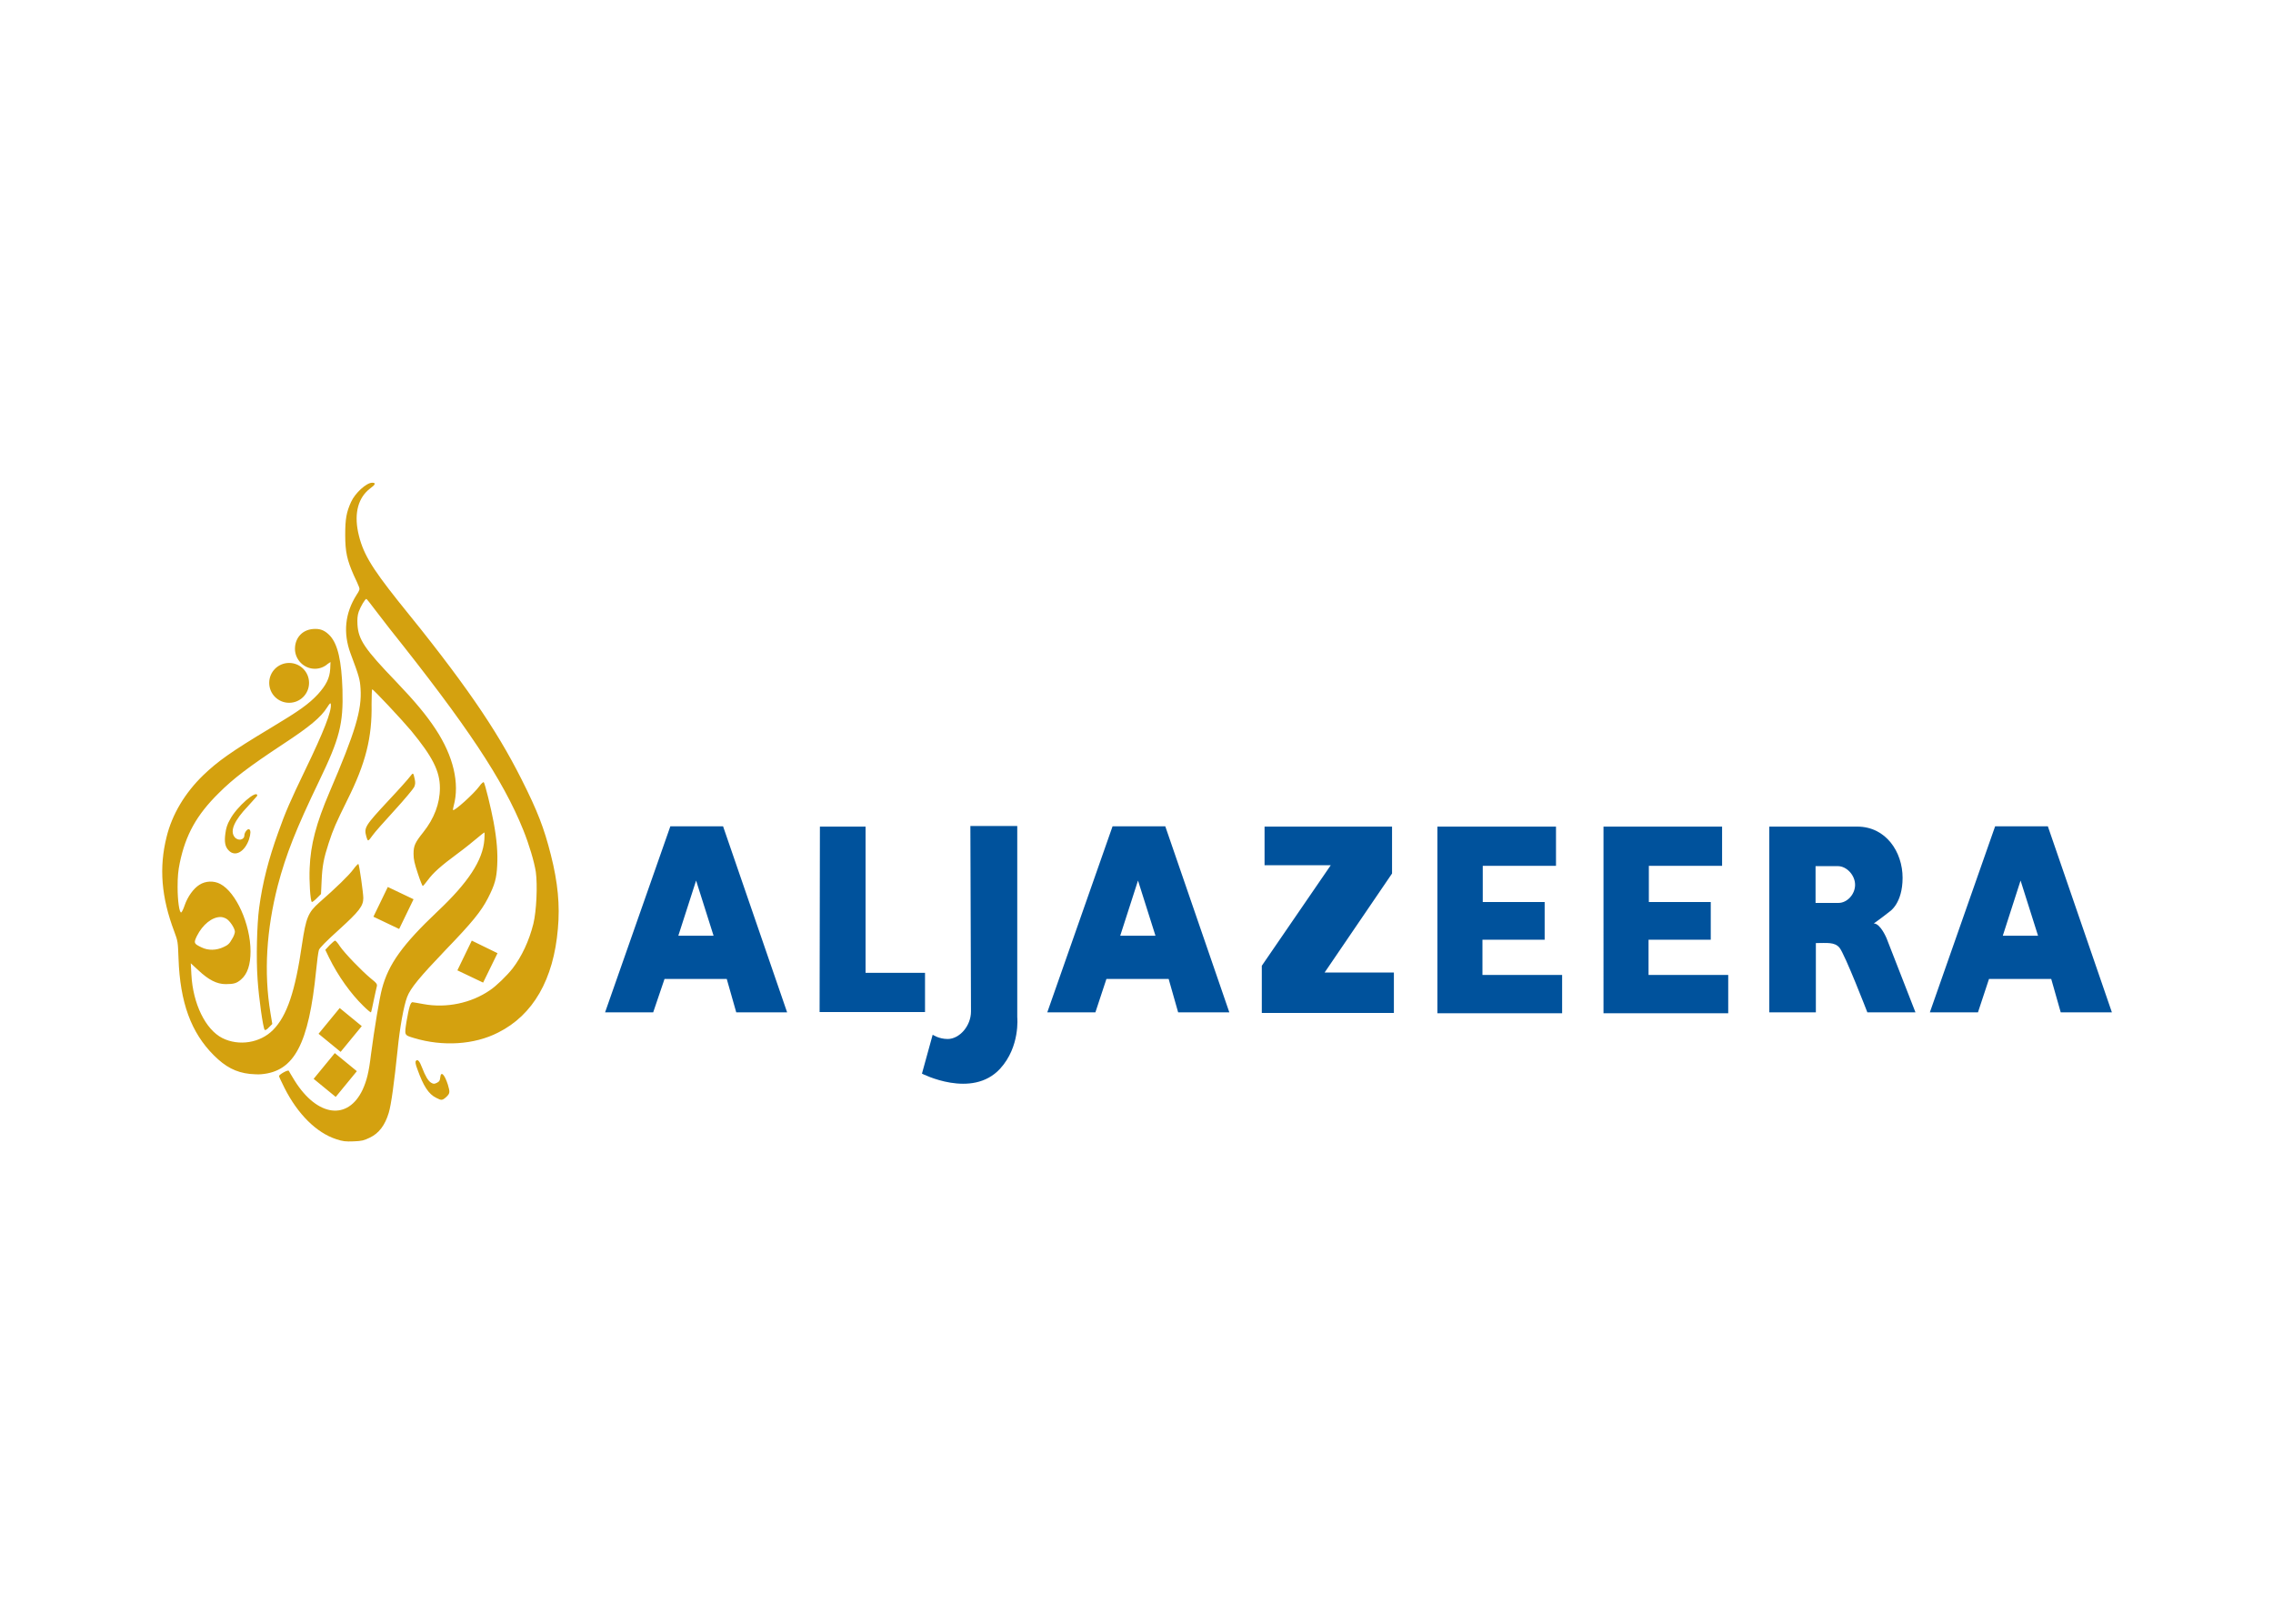 <?xml version="1.0" encoding="utf-8"?>
<!-- Generator: Adobe Illustrator 25.0.0, SVG Export Plug-In . SVG Version: 6.00 Build 0)  -->
<svg version="1.1" id="katman_1" xmlns="http://www.w3.org/2000/svg" xmlns:xlink="http://www.w3.org/1999/xlink" x="0px" y="0px"
	 viewBox="0 0 560 400" style="enable-background:new 0 0 560 400;" xml:space="preserve">
<style type="text/css">
	.st0{fill:#D4A10F;}
	.st1{fill-rule:evenodd;clip-rule:evenodd;fill:#00529C;}
</style>
<g transform="matrix(.755 0 0 .755 100 139.153)">
	<path class="st0" d="M-22.7,187.4c-6.5-2.1-12.6-8.2-16.9-16.7c-1-2-1.8-3.7-1.8-3.9c0-0.5,3-2.2,3.2-1.7c0.1,0.2,0.9,1.6,1.9,3.2
		c7.4,11.8,17.4,13.1,22.2,2.9c1.3-2.9,2-5.5,2.7-11.4c1.1-8.4,2.8-18.6,3.6-21.5c2.1-8,6.7-14.4,18.1-25.2
		c10-9.4,14.8-16.7,15.3-23.4c0.1-1.3,0.1-2.4,0-2.4c-0.1,0-1.2,0.9-2.4,1.9c-1.2,1-4,3.3-6.2,4.9c-5.7,4.2-8.1,6.4-9.8,8.7
		c-0.8,1.1-1.6,2-1.7,2c-0.1,0-0.9-1.9-1.6-4.1c-1.1-3.3-1.4-4.6-1.4-6.4c0-2.7,0.5-3.7,3.2-7.1c3.5-4.4,5.4-9.3,5.4-14.4
		c0-5.5-2.4-10.2-9.4-18.7C-1.5,50.3-10.6,40.6-11,40.6c-0.1,0-0.2,2.2-0.2,4.8c0.2,10.9-1.9,19.3-7.9,31.3
		c-3.8,7.7-4.6,9.5-6.1,14.1c-1.6,4.9-2.1,7.5-2.3,12.3l-0.2,4.3l-1.4,1.4c-0.8,0.8-1.5,1.3-1.6,1.2c-0.5-0.5-0.9-7-0.7-11.1
		c0.3-7.6,2.1-14.5,6.5-24.8c8.4-19.6,10.6-26.8,10.1-33.8c-0.2-2.9-0.4-3.8-3.3-11.5c-2.4-6.6-1.8-13,2-19c1-1.5,1.1-1.9,0.8-2.6
		c-0.2-0.5-0.9-2.2-1.7-3.8c-2.2-5-2.8-7.6-2.8-13.2c0-5.2,0.4-7.4,1.9-10.7c1.3-2.9,5-6.3,6.9-6.3c1.3,0,1.1,0.6-0.7,1.9
		c-3.8,2.9-5.2,7.9-3.9,14.2c1.4,6.6,4.1,11.2,13,22.4C18.8,38,29.4,53.4,37.7,69.9c5.3,10.5,7.4,16,9.6,24.7c2.3,9,3,16.5,2.3,24.1
		c-1.4,16.6-8.1,28.2-19.5,33.9c-7.8,4-18.1,4.6-27.4,1.8c-3.3-1-3.2-0.8-2.5-5.4c0.8-4.6,1.3-6.4,2-6.3c0.2,0,1.8,0.3,3.5,0.6
		c7.5,1.4,15.6-0.3,21.7-4.5c2-1.3,5.6-4.8,7.4-7.1c3-3.9,5.4-9,6.8-14.6c1-4.1,1.4-12.5,0.8-16.9c-0.5-3.3-2.2-9-4.1-13.7
		C31.7,70.1,19.9,52.4-5.4,20.7c-1.1-1.4-3.2-4.2-4.7-6.1c-1.4-1.9-2.7-3.5-2.8-3.5c-0.4,0-1.9,2.5-2.5,4.2
		c-0.4,1.2-0.5,2.4-0.4,4.2c0.3,4.9,2.3,7.9,12.6,18.6C3,44.6,6.6,48.9,9.7,53.6c5.8,8.8,7.9,17.7,5.9,25c-0.2,0.7-0.3,1.4-0.2,1.4
		c0.4,0.4,6.7-5.2,8.6-7.8c0.6-0.9,1.3-1.4,1.4-1.3c0.4,0.4,2.4,8.6,3.2,12.9c1.1,5.9,1.4,10.2,1.2,14.2c-0.2,4.3-0.8,6.4-3,10.7
		c-2.2,4.3-5.2,8-13.8,16.9C4.5,134.5,1.5,138.1,0.4,141c-1.1,2.9-2.4,10-3.1,17.2c-1.1,10.6-2.1,18-2.9,20.6
		c-1.2,4-3.2,6.7-6.2,8.1c-1.9,0.9-2.5,1.1-5.3,1.2C-19.7,188.2-20.6,188.1-22.7,187.4L-22.7,187.4z M9.9,173.9
		c-2.5-1.2-4.2-3.9-6.1-9.2c-0.7-1.8-0.8-2.6-0.5-2.9c0.6-0.6,1.2,0.2,2,2.3c1,2.6,2,4.4,3,4.9c0.7,0.4,1,0.4,1.8,0
		c0.8-0.4,1-0.7,1.1-1.7c0.2-2.3,1.4-1.1,2.5,2.3c0.7,2.4,0.7,2.8-0.4,3.9C11.9,174.8,11.6,174.8,9.9,173.9z M-16,165.2l-7.2-5.9
		l-6.9,8.4l7.2,5.9L-16,165.2z M-36.2,27.4c0,3.5,2.9,6.5,6.5,6.5c1.6,0,3.1-0.6,4.2-1.6l0.9-0.6l-0.1,2.3c-0.2,3-1.3,5.2-4,8.2
		c-3,3.2-5.9,5.3-15.4,11c-13,7.8-17.3,10.9-22,15.4c-6,5.8-10.2,12.8-12,20.2c-2.5,10-1.7,19.7,2.5,30.8c1.2,3.2,1.2,3.4,1.4,8.8
		c0.5,14.4,4.1,24.2,11.5,31.6c3.8,3.8,7.2,5.6,11.8,6.1c1.1,0.1,2.8,0.2,3.7,0.1c10.8-0.9,15.5-9.9,17.9-33.8
		c0.3-3.1,0.7-6.1,0.9-6.7c0.2-0.7,2.4-2.9,6.6-6.7c6.6-6,7.9-7.7,7.9-10.3c0-1.6-1.3-10.8-1.6-11.1c-0.1-0.1-0.9,0.7-1.7,1.8
		c-1.3,1.8-5.6,6-11.1,10.8c-3.6,3.2-4.3,4.9-5.6,13.6c-2.2,15.3-4.9,23.4-9.5,28c-4.2,4.2-11.1,5.3-16.5,2.6
		c-5.5-2.8-9.6-11.2-10.1-20.7l-0.2-3.7l2.5,2.3c3.3,3.1,6,4.5,8.9,4.5c2.7,0,3.6-0.3,5-1.5c2.1-1.8,3.1-4.8,3.1-9.2
		c0-8.8-4.7-19.3-9.9-22c-2.1-1.1-4.8-1-6.8,0.3c-1.9,1.2-3.8,3.8-4.8,6.7c-0.4,1.2-0.9,2.2-1.1,2.3c-0.6,0.3-1.2-3.7-1.2-8.3
		c0-3.4,0.2-5.4,0.7-7.8c1.9-9.2,5.5-15.7,12.7-22.8c4.8-4.8,9.8-8.6,21-16c8.7-5.7,12.4-8.8,14.4-12c0.9-1.4,1.1-1.6,1.2-1
		c0.3,2.2-2.3,8.9-8.3,21.3c-4.9,10.2-6.5,13.8-8.9,20.6c-3.1,8.6-5.1,16.3-6.2,24.6c-0.7,5.3-1,16.3-0.5,23.2
		c0.4,6.2,1.8,15.9,2.3,16.5c0.2,0.2,0.7,0,1.4-0.8l1.1-1.1l-0.6-3.6c-2.2-13.2-1.3-27.2,2.4-41.6c2.7-10.2,5.9-18.3,13.5-34.1
		c6.7-13.9,7.9-18.6,7.6-29.8c-0.3-9.3-1.5-14.7-4-17.5c-1.4-1.5-2.8-2.3-4.7-2.3C-33.7,20.8-36.2,23.8-36.2,27.4L-36.2,27.4z
		 M-14.4,150.5l-7.2-5.9l-6.9,8.4l7.2,5.9L-14.4,150.5z M-13.9,143.9c-4.1-4-8.2-9.7-11.2-15.8l-1.2-2.5l1.4-1.5
		c0.8-0.8,1.6-1.5,1.8-1.5s0.9,0.8,1.6,1.9c1.6,2.3,7,7.9,10,10.4c2,1.6,2.2,1.9,2,2.7c-0.1,0.5-0.6,2.5-1,4.5
		c-0.4,2-0.8,3.8-0.9,3.9C-11.5,146.1-12.7,145.1-13.9,143.9L-13.9,143.9z M29.9,126.7l-8.4-4.1l-4.7,9.7l8.4,4L29.9,126.7z
		 M-60.5,114.9c0.6,0,1.2,0.2,1.8,0.5c1.2,0.6,2.9,3.2,2.9,4.3c0,0.5-0.4,1.6-1,2.5c-0.7,1.3-1.3,1.9-2.7,2.5
		c-2.3,1.1-5,1.2-7.2,0.1c-2.5-1.2-2.6-1.4-1.5-3.7C-66.3,117.3-63.2,114.9-60.5,114.9z M2.5,109.1l-8.4-4l-4.7,9.7l8.4,4L2.5,109.1
		z M-57.8,93.2c-1.2-1.2-1.5-2.8-1.1-5.6c0.2-1.6,0.6-3,1.5-4.5c2.1-4.1,8.9-10,8.9-7.8c0,0.1-1.4,1.6-3,3.4
		c-4.5,4.7-6,8.1-4.4,10.1c1.1,1.4,3.2,1,3.2-0.6c0-0.9,1.1-2.3,1.6-1.9c0.5,0.3,0.5,1.4-0.1,3.3C-52.6,93.6-55.7,95.4-57.8,93.2
		L-57.8,93.2z M-12.9,88.7c-0.8-3-0.6-3.4,7.4-12c3.3-3.5,6.4-7,6.9-7.7c1-1.3,1-1.3,1.5,1c0.2,1,0.2,1.6-0.2,2.5
		c-0.3,0.6-3.2,4.1-6.5,7.7c-3.3,3.6-6.5,7.2-7.1,8.1c-0.6,0.9-1.2,1.6-1.4,1.6C-12.5,89.9-12.7,89.4-12.9,88.7z M-31.6,38.5
		c0,3.6-2.9,6.5-6.5,6.5c-3.6,0-6.5-2.9-6.5-6.5s2.9-6.5,6.5-6.5C-34.5,32-31.6,34.9-31.6,38.5z"/>
	<path class="st1" d="M199.5,85.2v62.4c0,0,1,9.6-5.6,16.8c-9.2,10-25.5,1.6-25.5,1.6l3.5-12.7c0,0,2,1.4,4.9,1.4
		c3.8,0,7.6-4.2,7.6-9l-0.2-60.5L199.5,85.2z M336.4,85.4h38.9v12.8h-23.9V110h20.2v12.3h-20.3v11.5h26v12.5h-40.7V85.4z
		 M390.6,85.4h38.9v12.8h-23.9V110h20.2v12.3h-20.3v11.5h26v12.5h-40.7V85.4z M321.8,100.7l-22,32.3h22.6v13.2h-43.1v-15.4
		l22.5-32.8h-21.6V85.4h41.6L321.8,100.7z M86.3,85.3h17.2l20.9,60.7h-16.6l-3.1-10.9H84.4L80.7,146H65L86.3,85.3z M473.6,85.4
		c9.4,0,14.8,8.3,14.8,16.7s-4.2,11-4.2,11s-2.9,2.3-5.2,3.9c2.2,0,4.2,4.9,4.2,4.9l9.4,24.1l-15.7,0c0,0-7.3-18.9-9.1-21.1
		c-1.6-1.9-4.1-1.5-7.7-1.5V146h-15.2V85.4L473.6,85.4z M230.6,85.3h17.2l20.9,60.7H252l-3.1-10.9h-20.3L225,146h-15.7L230.6,85.3z
		 M518.6,85.3h17.2l20.9,60.7H540l-3.1-10.9h-20.3L513,146h-15.7L518.6,85.3z M135.1,85.4h14.9v47.7h19.4v12.8H135L135.1,85.4z
		 M100.4,121l-5.7-18l-5.8,18H100.4z M244.6,121l-5.7-18l-5.8,18H244.6z M532.6,121l-5.7-18l-5.8,18H532.6z M467.3,98.3H460v12h7.5
		c2.8,0,5.4-2.8,5.4-5.9C472.9,101.2,470.1,98.3,467.3,98.3z"/>
</g>
</svg>
